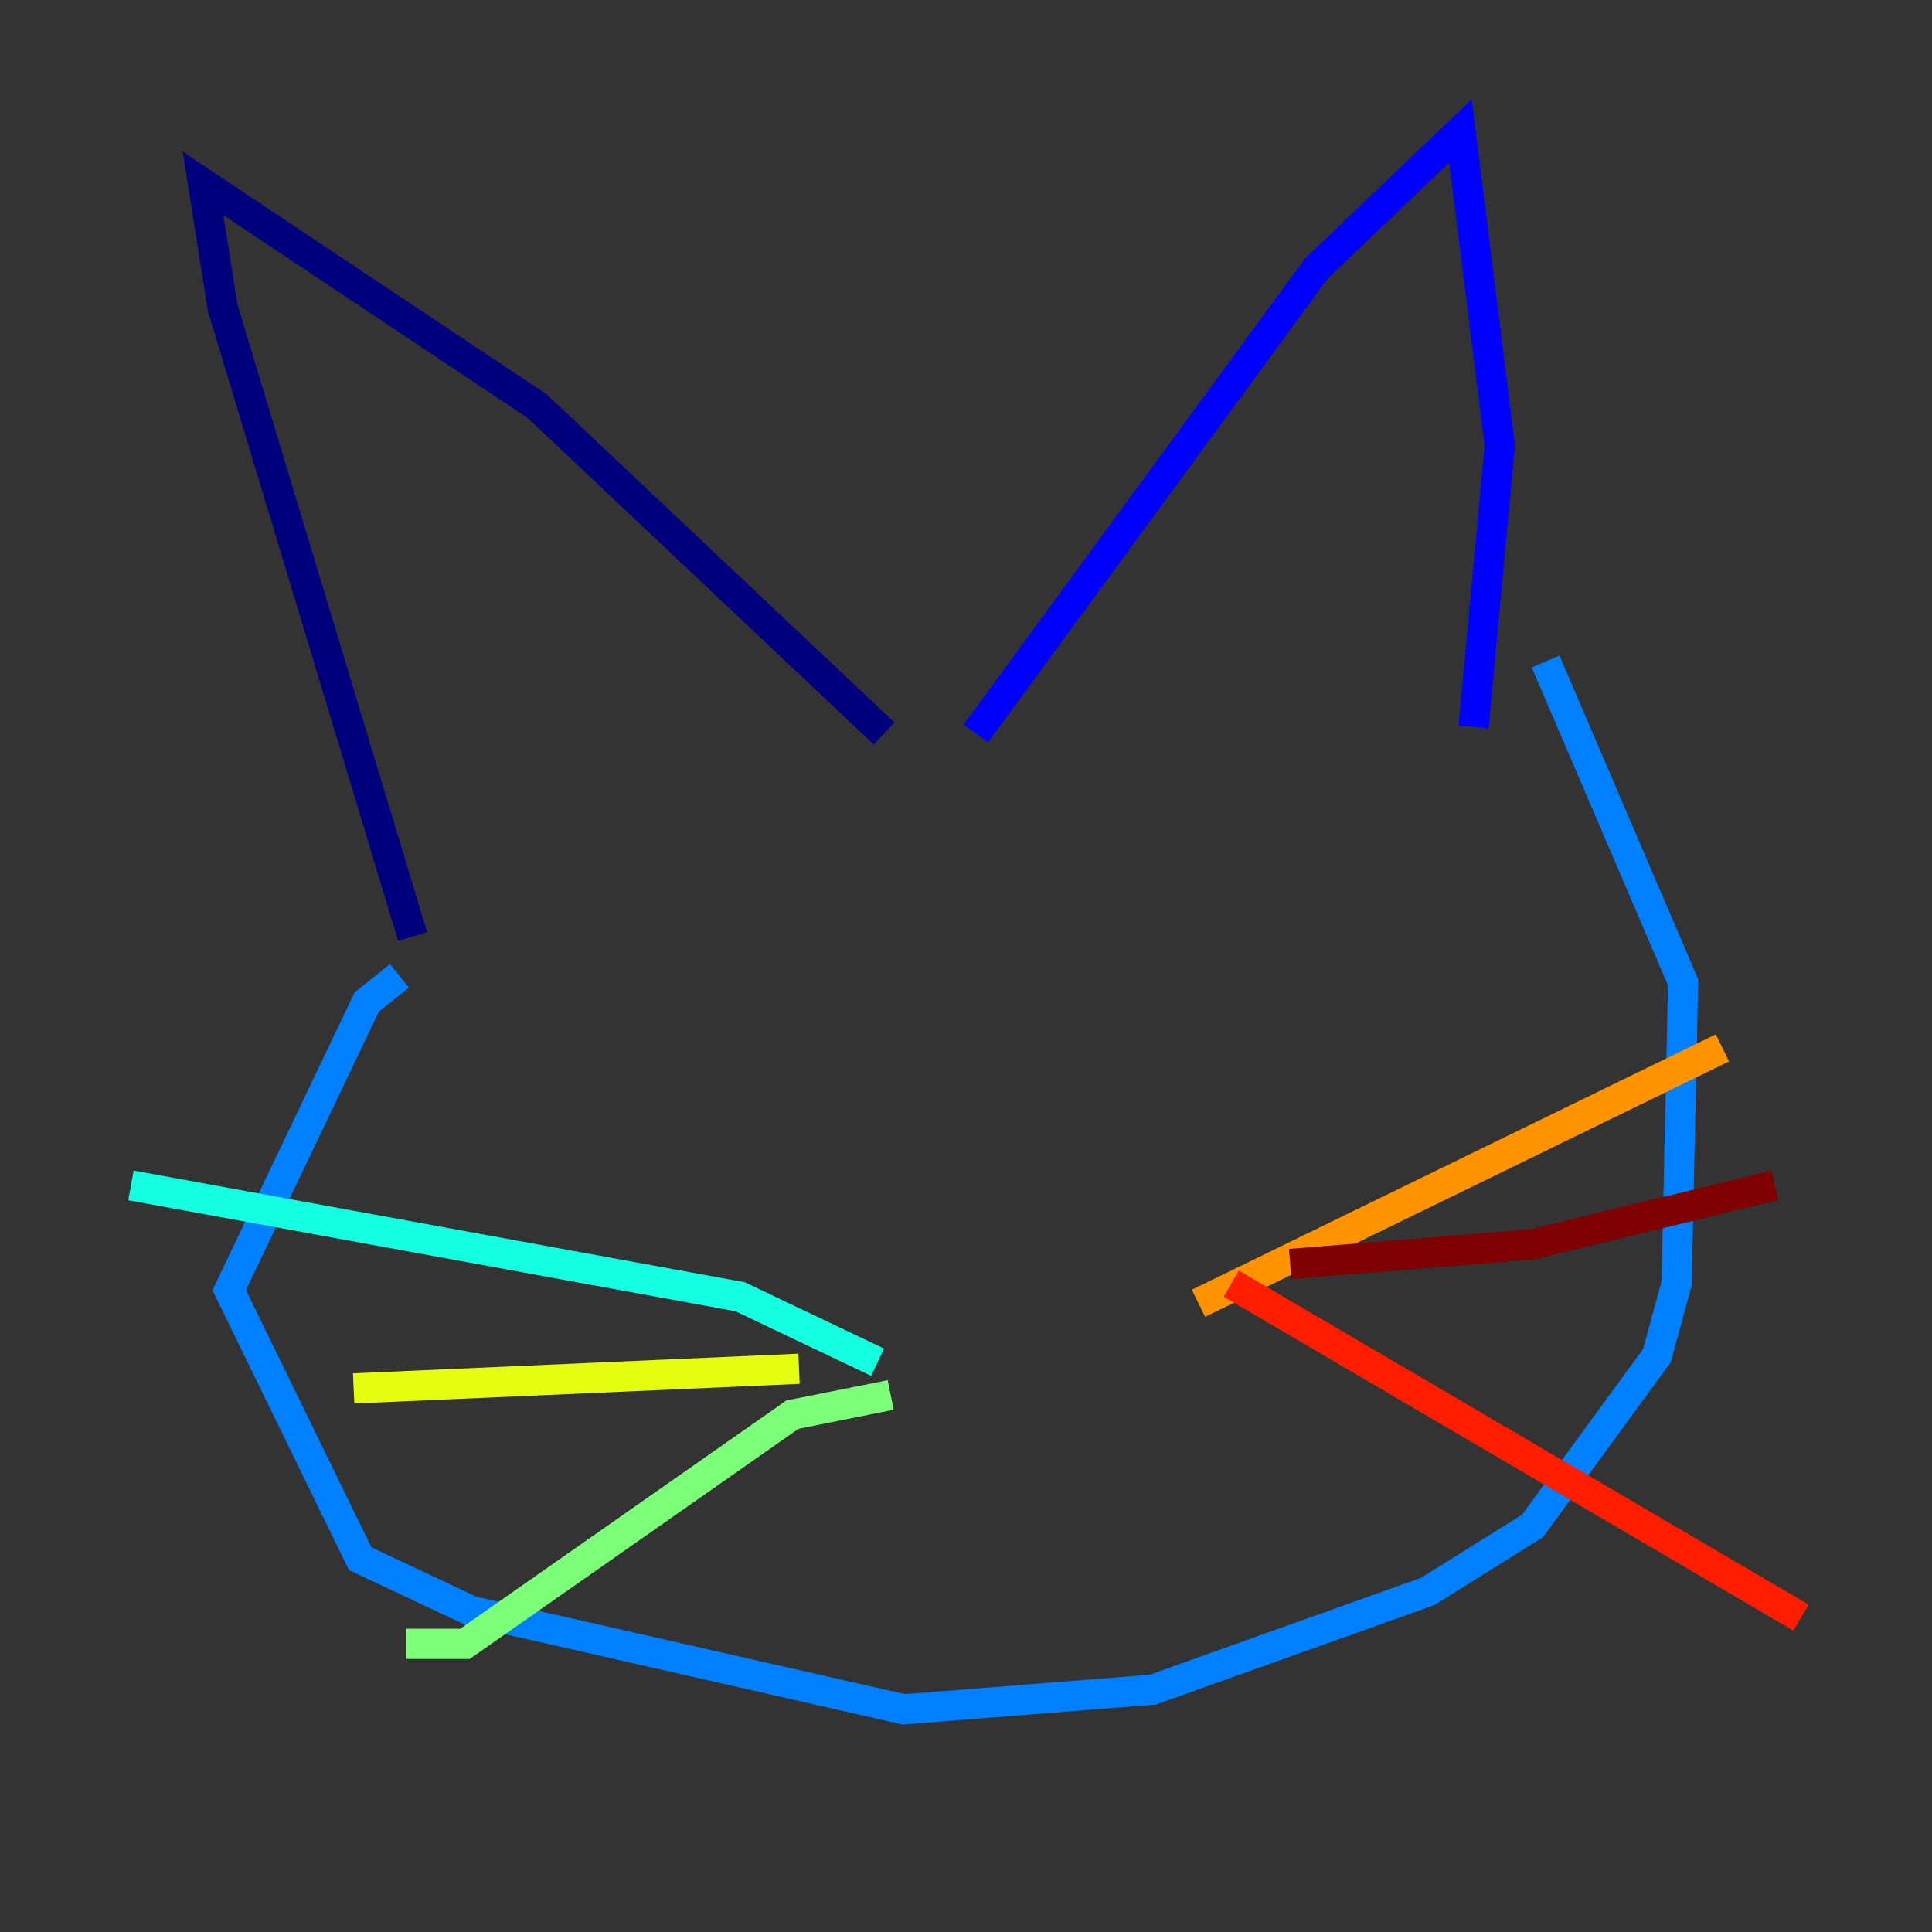 <?xml version="1.0" encoding="utf-8" ?>
<svg baseProfile="tiny" height="128" version="1.2" viewBox="0,0,128,128" width="128" xmlns="http://www.w3.org/2000/svg" xmlns:ev="http://www.w3.org/2001/xml-events" xmlns:xlink="http://www.w3.org/1999/xlink"><rect x="0" y="0" width="128" height="128" fill="#333333" stroke="none"/><defs /><polyline fill="none" points="27.336,62.047 14.752,20.393 13.451,12.149 35.58,26.902 58.576,48.597" stroke="#00007f" stroke-width="2" /><polyline fill="none" points="64.651,48.597 87.214,17.79 96.759,8.678 99.363,29.505 97.627,48.163" stroke="#0000ff" stroke-width="2" /><polyline fill="none" points="26.468,64.651 24.298,66.386 15.186,85.478 23.864,103.268 31.241,106.739 59.878,113.248 76.366,111.946 94.59,105.437 101.532,101.098 109.776,89.817 111.078,85.044 111.512,65.085 102.4,43.824" stroke="#0080ff" stroke-width="2" /><polyline fill="none" points="58.142,90.251 49.031,85.912 8.678,78.536" stroke="#15ffe1" stroke-width="2" /><polyline fill="none" points="59.01,92.42 52.502,93.722 30.807,108.909 26.902,108.909" stroke="#7cff79" stroke-width="2" /><polyline fill="none" points="52.936,90.685 23.43,91.986" stroke="#e4ff12" stroke-width="2" /><polyline fill="none" points="79.403,86.346 114.115,69.424" stroke="#ff9400" stroke-width="2" /><polyline fill="none" points="81.573,85.044 119.322,107.173" stroke="#ff1d00" stroke-width="2" /><polyline fill="none" points="85.478,83.742 101.532,82.441 117.586,78.536" stroke="#7f0000" stroke-width="2" /></svg>